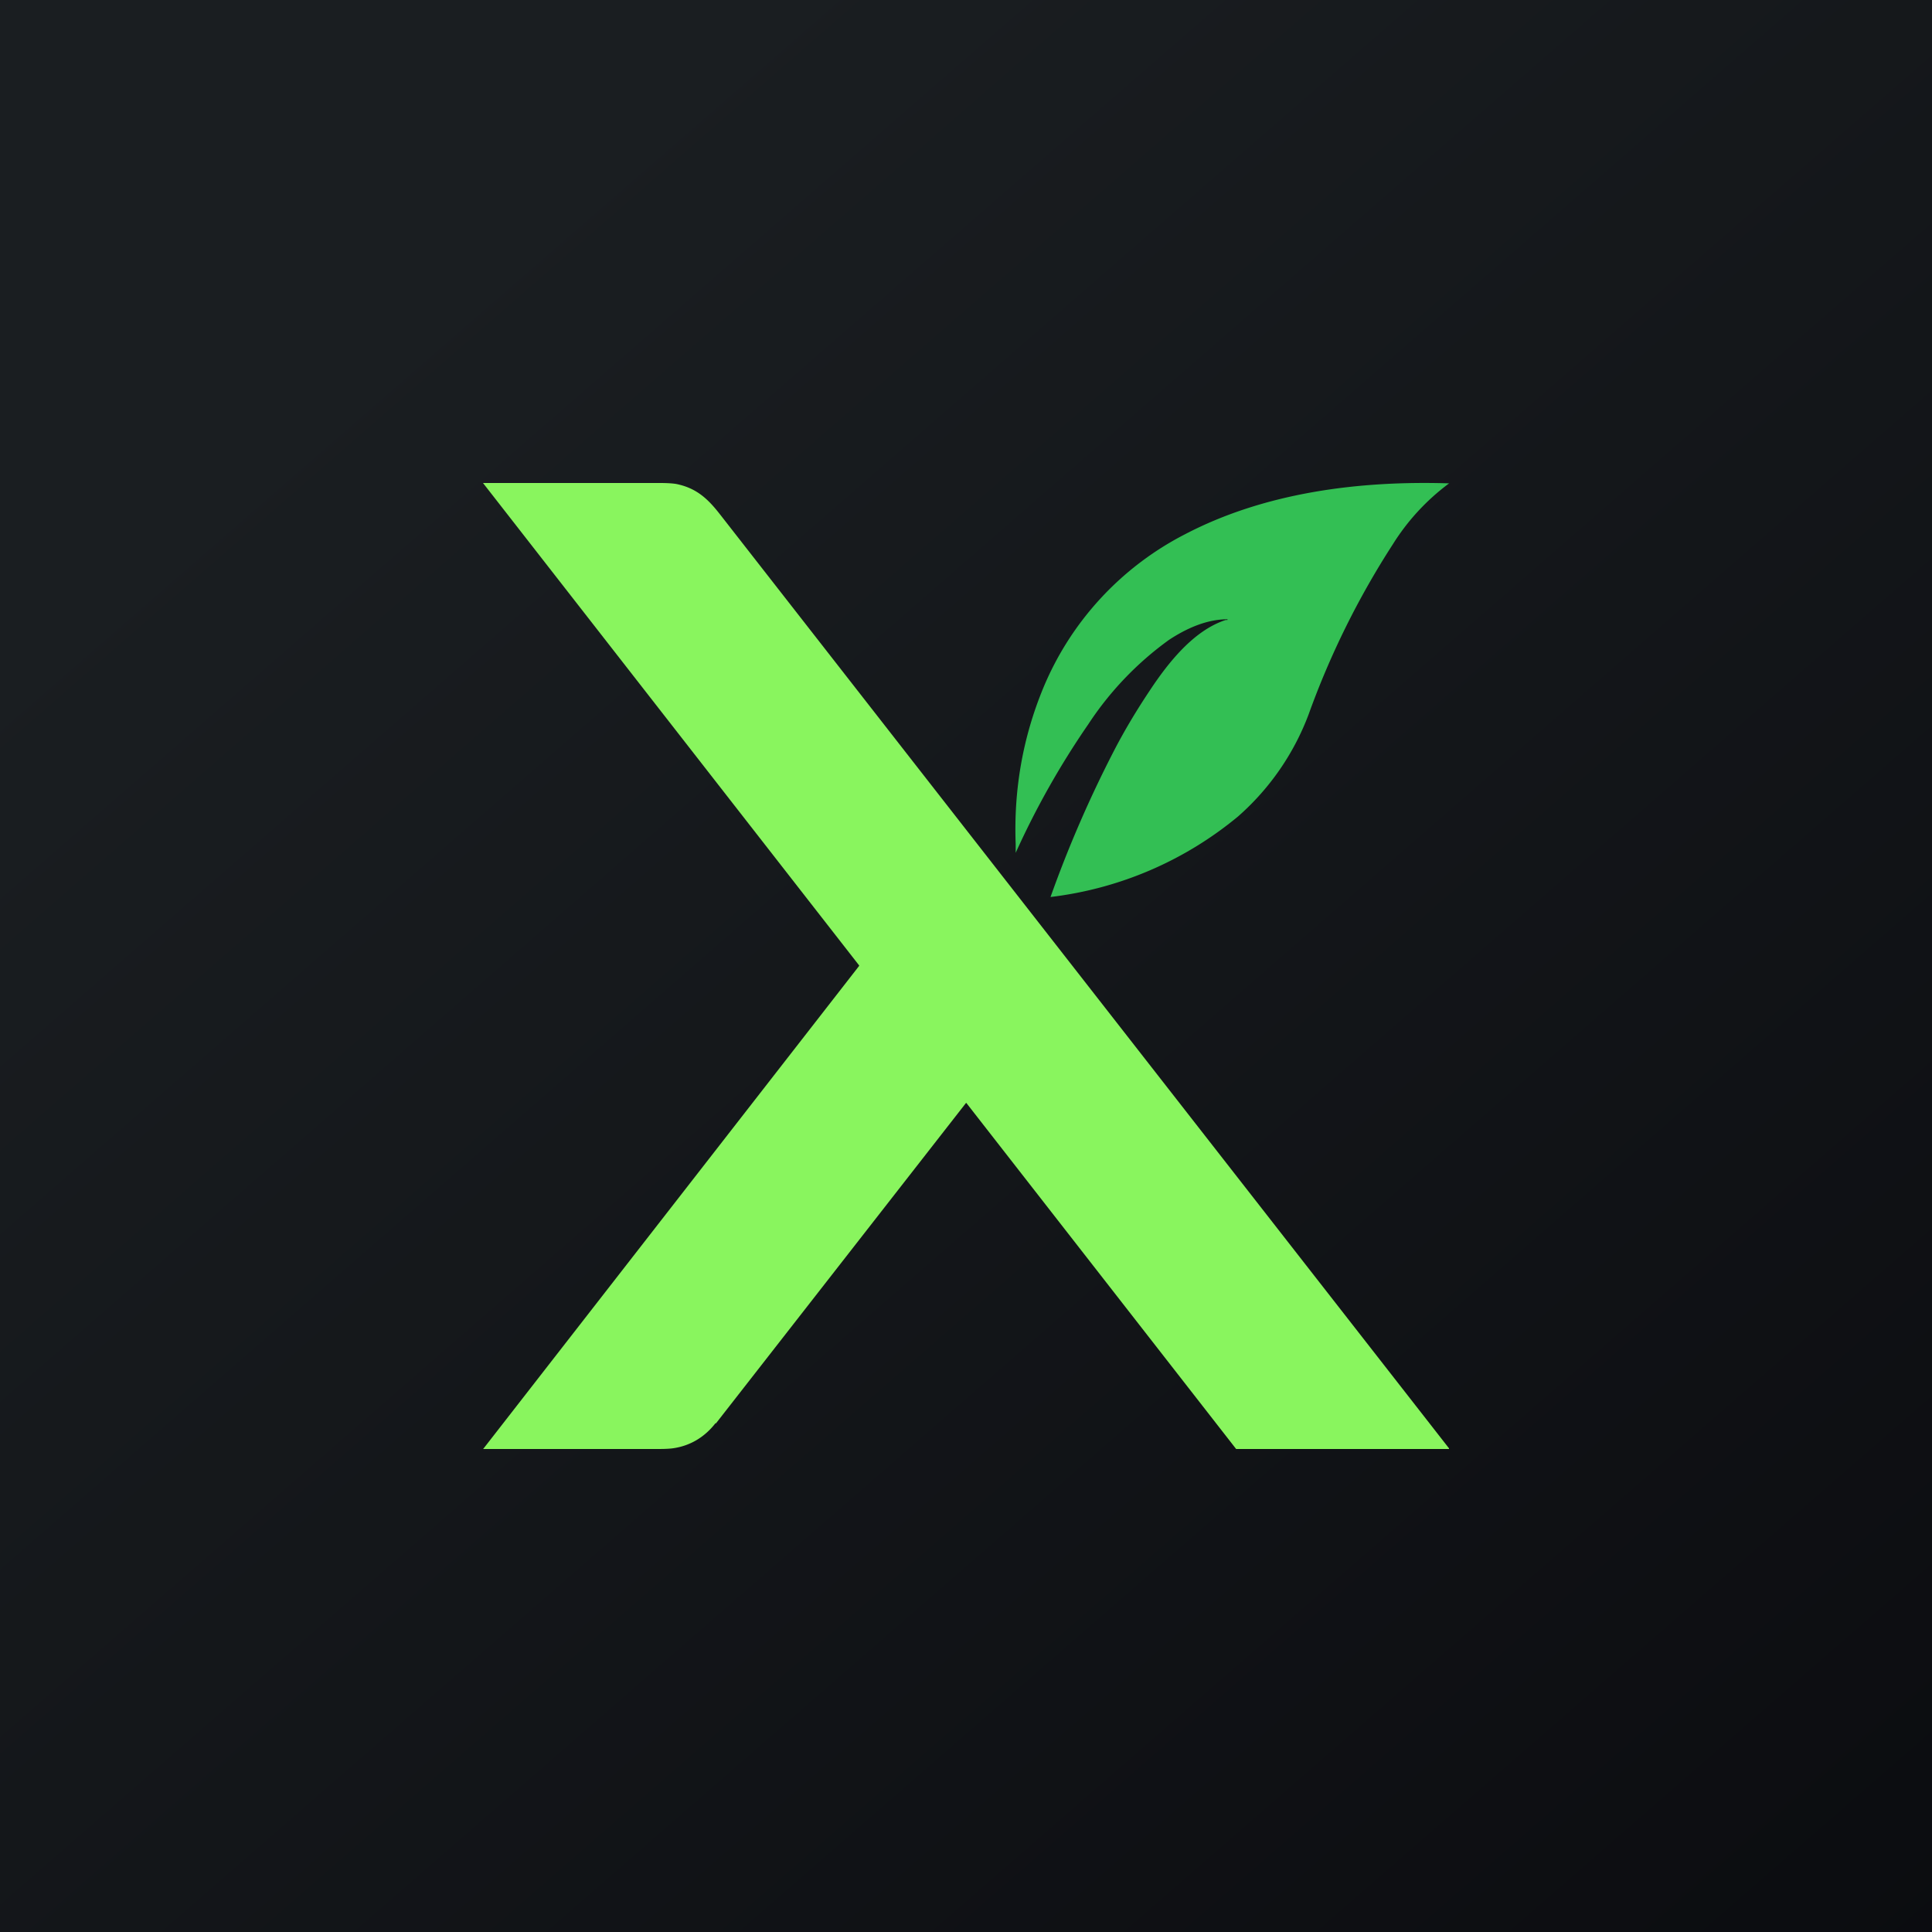 <!-- by TradeStack --><svg width="56" height="56" viewBox="0 0 56 56" xmlns="http://www.w3.org/2000/svg"><path fill="url(#alq2kjmcp)" d="M0 0h56v56H0z"/><path d="M35.57 17.97h.01v-.02c-.61 0-1.2.27-1.7.6A9.31 9.31 0 0 0 31.54 21a23.93 23.93 0 0 0-2.1 3.72v-.25c-.06-1.59.21-3.1.8-4.53a8.8 8.8 0 0 1 4.1-4.45c2.33-1.22 5.06-1.56 7.65-1.48.02 0 .02 0 0 .01a6.47 6.47 0 0 0-1.62 1.76 24.08 24.08 0 0 0-2.44 4.93 7.4 7.4 0 0 1-2.05 2.96A10.46 10.46 0 0 1 30.45 26a34.4 34.4 0 0 1 1.84-4.24c.31-.6.66-1.18 1.04-1.75.53-.8 1.27-1.74 2.2-2.04h.04Z" fill="#33BF54"/><path d="M20.74 41.25c-.31.4-.73.66-1.24.73-.15.02-.34.02-.5.02h-4.98c-.01 0-.02-.01 0-.02L24.9 28a.02.02 0 0 0 0-.02L14 14H14h5.13c.2 0 .37.01.48.03.58.12.91.43 1.26.88L42 41.98V42h-6.17l-7.82-10.03H28l-7.25 9.29Z" fill="#89F55E"/><defs><linearGradient id="alq2kjmcp" x1="10.42" y1="9.71" x2="68.15" y2="76.02" gradientUnits="userSpaceOnUse"><stop stop-color="#1A1E21"/><stop offset="1" stop-color="#06060A"/></linearGradient></defs></svg>